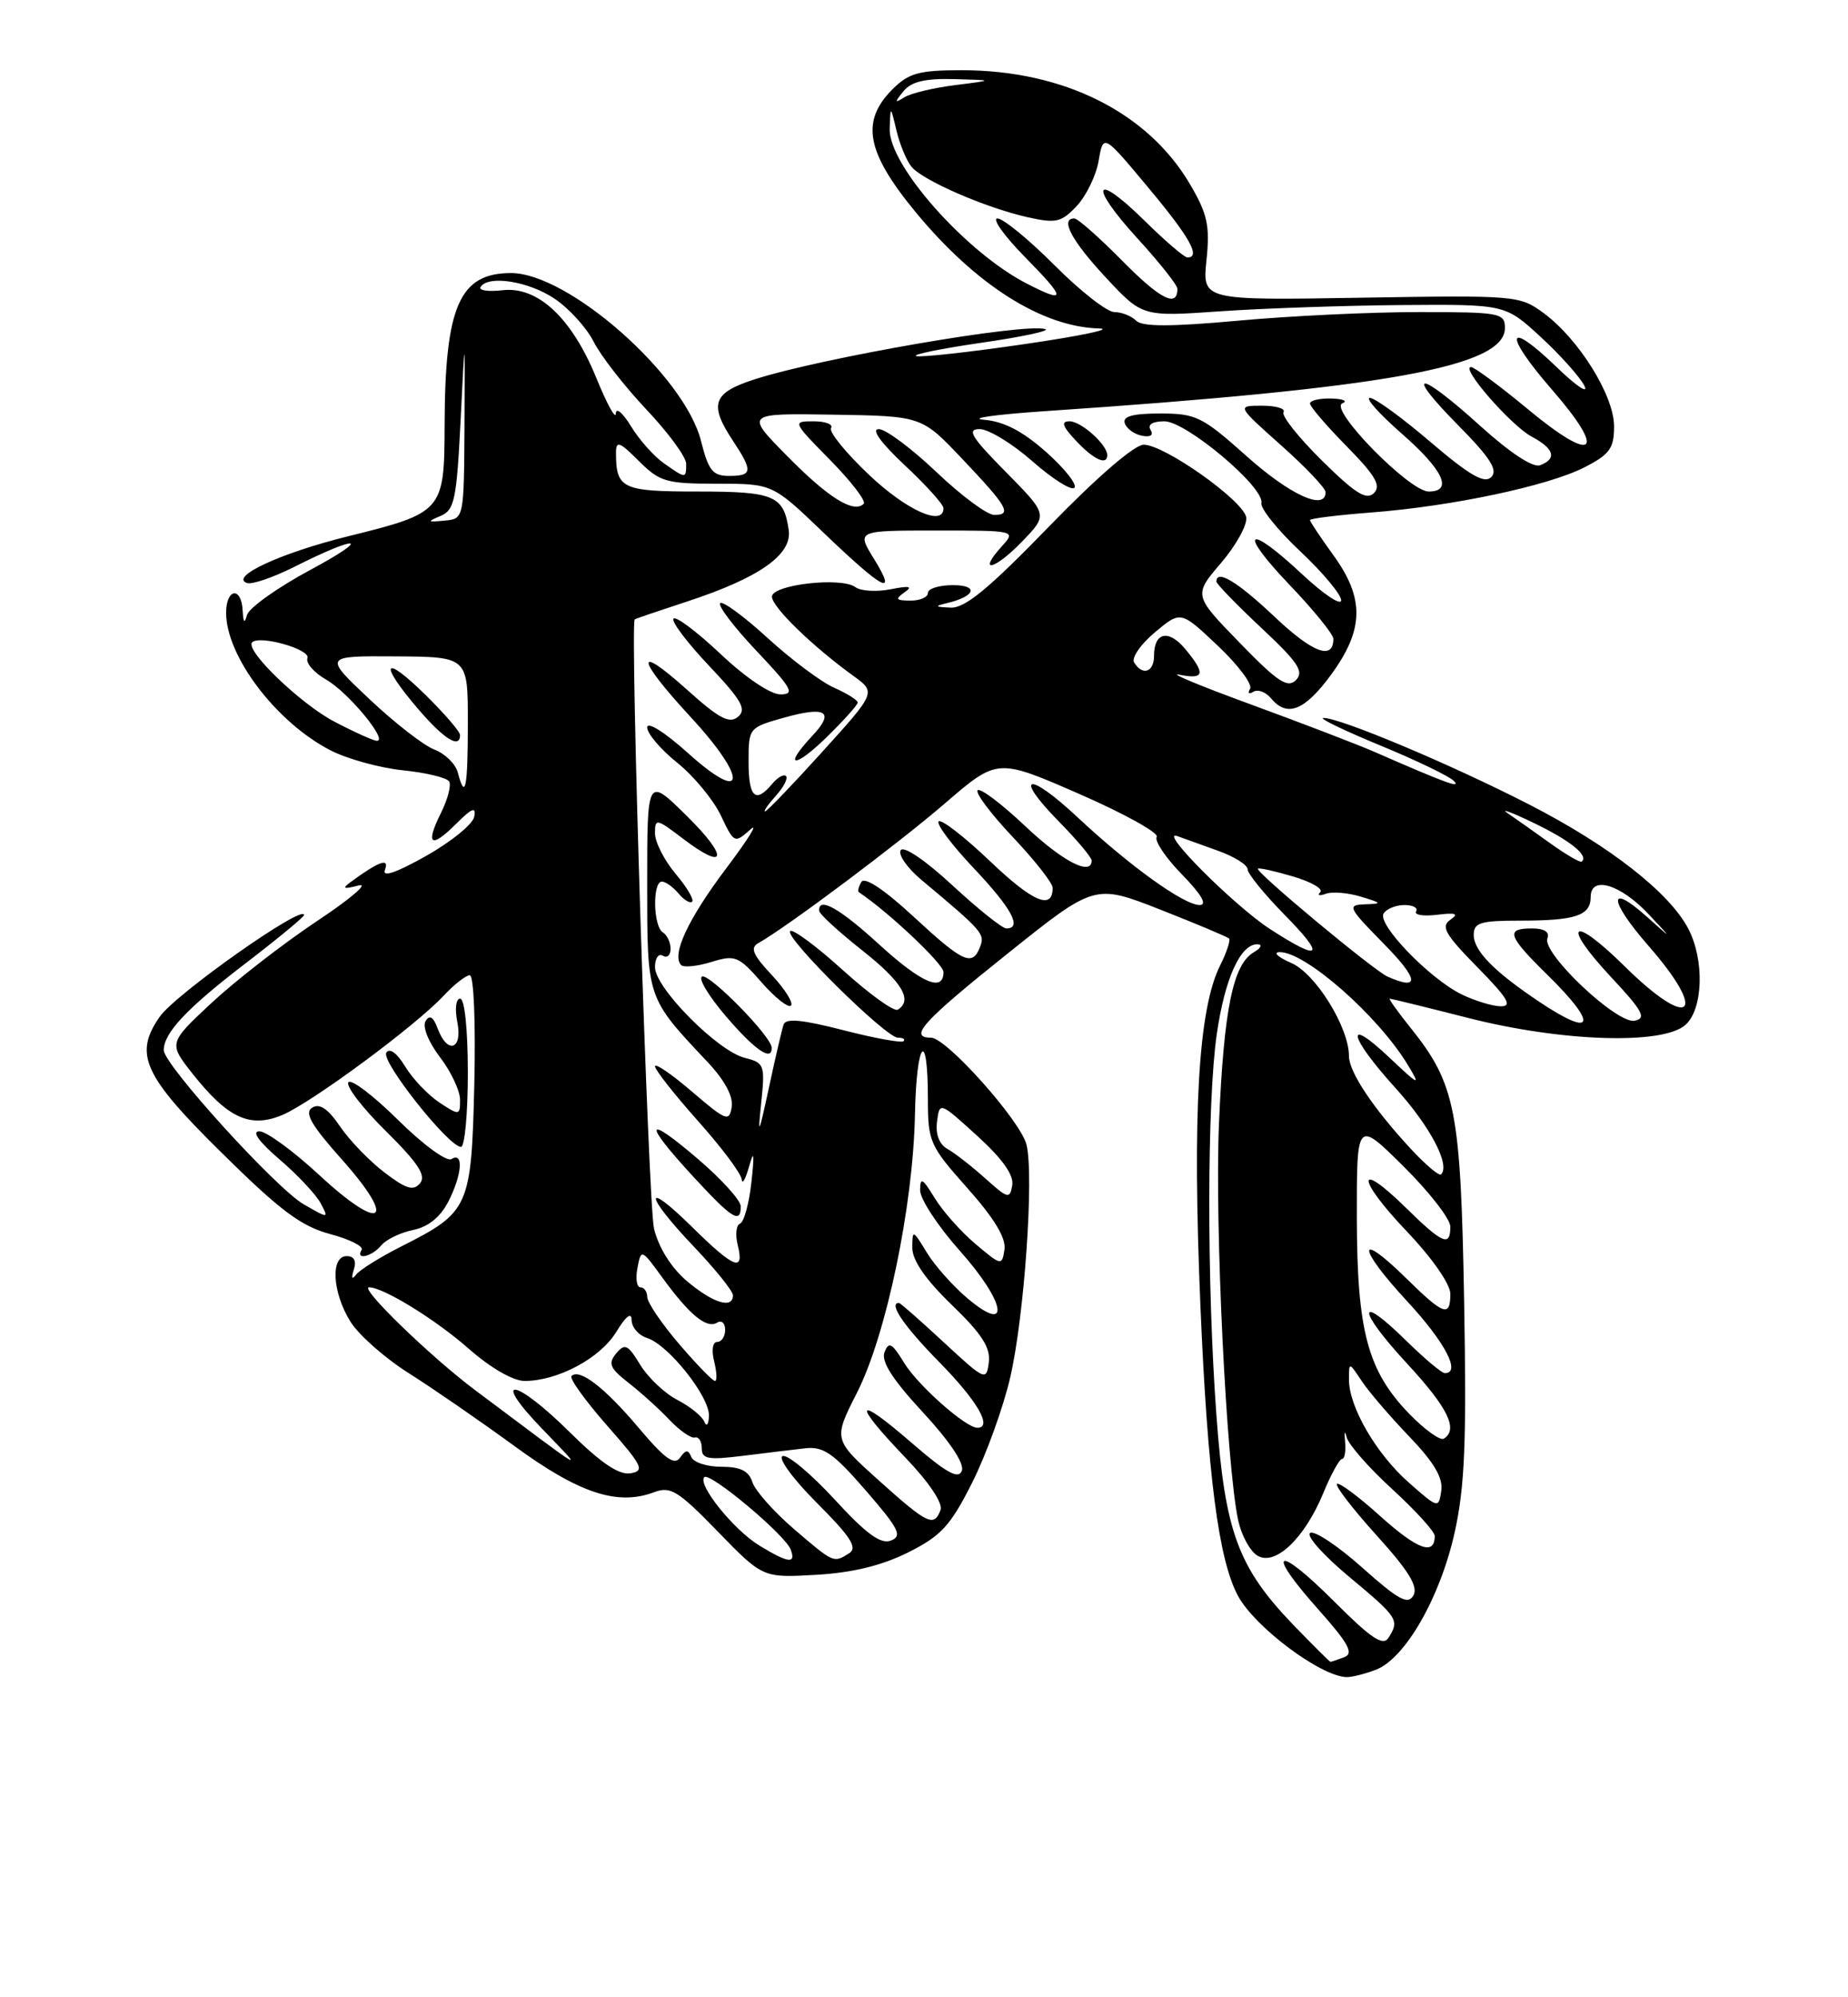 <?xml version="1.0" encoding="UTF-8" standalone="no"?>
<!DOCTYPE svg PUBLIC "-//W3C//DTD SVG 1.1//EN" "http://www.w3.org/Graphics/SVG/1.1/DTD/svg11.dtd" >
<svg xmlns="http://www.w3.org/2000/svg" xmlns:xlink="http://www.w3.org/1999/xlink" version="1.1" viewBox="0 0 237 256">
 <g >
 <path fill="currentColor"
d=" M 176.44 214.02 C 180.20 212.59 184.69 204.78 186.55 196.44 C 187.86 190.55 188.09 184.85 187.77 166.82 C 187.34 142.31 186.68 138.94 180.91 131.75 C 179.26 129.69 178.05 128.00 178.23 128.00 C 178.40 128.00 182.98 129.12 188.40 130.50 C 200.40 133.54 213.31 133.94 216.17 131.35 C 218.42 129.31 218.61 123.07 216.53 119.06 C 214.13 114.43 206.45 108.42 196.16 103.14 C 186.15 98.00 171.86 91.99 169.72 92.02 C 169.05 92.03 172.30 93.60 176.95 95.52 C 181.59 97.43 185.87 99.49 186.45 100.09 C 187.43 101.11 185.51 100.41 176.25 96.36 C 174.19 95.46 167.10 92.74 160.50 90.32 C 153.90 87.91 149.74 86.18 151.25 86.48 C 154.48 87.13 154.65 86.36 151.99 83.17 C 149.86 80.62 148.00 81.03 148.00 84.06 C 148.00 86.16 146.53 86.66 145.45 84.92 C 145.08 84.32 146.28 82.58 148.11 81.05 C 151.43 78.27 151.43 78.27 156.19 82.78 C 158.81 85.25 160.66 87.74 160.32 88.29 C 159.97 88.85 160.16 89.02 160.73 88.67 C 161.30 88.31 162.33 88.69 163.01 89.51 C 165.07 92.00 167.34 91.09 170.75 86.42 C 174.94 80.67 175.01 76.69 171.00 71.16 C 169.35 68.88 168.00 66.86 168.00 66.66 C 168.00 66.46 171.52 66.02 175.83 65.69 C 186.23 64.89 198.51 62.29 203.20 59.90 C 206.44 58.24 207.00 57.47 207.00 54.65 C 207.00 50.72 202.51 43.49 197.98 40.14 C 194.90 37.87 194.47 37.83 174.52 38.16 C 154.19 38.50 154.19 38.50 154.73 33.32 C 155.18 28.94 154.86 27.43 152.63 23.64 C 147.22 14.41 136.41 9.00 123.35 9.00 C 117.84 9.00 116.55 9.36 114.45 11.45 C 110.35 15.56 111.10 19.52 117.42 27.18 C 125.10 36.49 133.62 41.90 140.94 42.10 C 142.90 42.15 138.65 43.05 131.50 44.09 C 124.35 45.14 118.05 45.83 117.50 45.64 C 116.95 45.44 120.72 44.68 125.87 43.93 C 131.03 43.19 134.71 42.40 134.06 42.19 C 131.52 41.34 105.33 45.86 96.75 48.63 C 91.40 50.35 90.89 51.81 94.00 56.50 C 96.58 60.39 96.51 61.00 93.51 61.00 C 91.40 61.00 90.86 60.32 89.90 56.51 C 87.79 48.13 72.91 35.00 65.54 35.00 C 58.92 35.00 57.06 39.25 57.02 54.53 C 56.99 65.52 56.81 65.73 44.63 68.74 C 36.01 70.87 29.35 73.95 31.69 74.73 C 32.32 74.94 35.01 74.02 37.67 72.69 C 46.10 68.45 47.82 68.73 39.81 73.04 C 35.58 75.31 31.92 77.92 31.67 78.84 C 31.37 79.98 31.20 79.80 31.12 78.25 C 30.96 75.13 29.00 75.41 29.00 78.55 C 29.00 84.12 35.43 92.59 42.38 96.17 C 44.51 97.27 48.69 98.42 51.66 98.73 C 54.63 99.03 57.30 99.68 57.60 100.16 C 57.89 100.63 57.43 102.44 56.56 104.18 C 54.50 108.31 55.25 108.84 58.52 105.57 C 60.53 103.56 61.08 103.35 60.82 104.68 C 60.64 105.64 57.85 107.90 54.64 109.71 C 50.76 111.89 48.98 112.49 49.37 111.48 C 49.97 109.90 48.61 110.39 45.00 113.03 C 43.82 113.90 44.03 114.00 46.00 113.49 C 47.38 113.13 44.96 115.20 40.62 118.08 C 36.29 120.97 30.24 125.66 27.17 128.51 C 21.60 133.70 21.60 133.70 24.71 137.64 C 29.22 143.32 32.05 144.63 36.17 142.93 C 39.90 141.38 53.30 131.49 56.92 127.60 C 58.26 126.17 59.75 125.00 60.25 125.00 C 60.76 125.00 61.01 131.07 60.83 138.90 C 60.45 154.78 60.20 155.35 51.50 159.74 C 48.75 161.13 46.12 162.77 45.66 163.38 C 45.14 164.07 45.03 163.83 45.37 162.75 C 45.74 161.62 45.42 161.00 44.47 161.00 C 42.36 161.00 42.61 165.64 44.93 169.38 C 45.99 171.10 49.36 174.07 52.42 176.00 C 55.47 177.93 61.57 182.13 65.97 185.34 C 74.27 191.41 79.19 193.03 83.89 191.26 C 85.99 190.46 86.97 191.07 92.05 196.30 C 97.83 202.24 97.83 202.24 104.66 201.85 C 109.33 201.58 113.07 200.67 116.46 198.98 C 120.70 196.86 121.89 195.57 124.68 190.03 C 126.47 186.47 128.67 180.40 129.56 176.53 C 131.37 168.73 132.63 150.64 131.64 146.70 C 130.87 143.64 121.37 133.00 119.40 133.00 C 116.45 133.00 118.36 130.90 129.20 122.24 C 140.39 113.29 140.39 113.29 148.81 116.59 C 153.44 118.41 157.41 120.08 157.62 120.29 C 157.83 120.50 157.32 122.07 156.47 123.76 C 153.67 129.37 152.91 142.67 153.95 167.38 C 154.87 189.11 156.28 199.96 158.78 204.57 C 160.95 208.57 169.35 214.85 172.68 214.96 C 173.34 214.98 175.03 214.56 176.44 214.02 Z  M 48.90 159.62 C 49.53 158.86 51.37 157.98 52.98 157.65 C 54.89 157.27 56.45 156.02 57.46 154.08 C 59.26 150.61 59.50 147.57 57.90 148.56 C 57.29 148.94 54.23 146.70 51.02 143.52 C 47.84 140.38 44.98 138.22 44.67 138.73 C 44.35 139.24 46.53 142.07 49.52 145.01 C 53.62 149.07 54.68 150.68 53.87 151.66 C 53.02 152.68 52.08 152.40 49.31 150.28 C 47.39 148.82 44.82 146.16 43.61 144.38 C 42.07 142.11 41.00 141.38 40.04 141.97 C 39.00 142.62 39.89 144.18 43.84 148.61 C 51.00 156.64 49.01 158.07 40.99 150.65 C 37.63 147.54 34.16 145.00 33.26 145.00 C 32.24 145.00 33.20 146.33 35.83 148.59 C 38.14 150.56 40.51 153.09 41.11 154.20 C 42.18 156.21 42.17 156.21 38.95 154.36 C 35.41 152.32 21.00 136.46 21.00 134.60 C 21.00 132.39 23.97 129.23 31.46 123.50 C 35.61 120.32 39.00 117.52 39.00 117.28 C 39.00 115.79 22.55 127.37 20.49 130.31 C 17.14 135.10 18.37 137.84 28.36 147.69 C 35.90 155.14 38.61 157.17 42.30 158.16 C 44.82 158.83 46.66 159.75 46.38 160.19 C 45.53 161.57 47.69 161.08 48.90 159.62 Z  M 60.00 137.50 C 60.00 132.00 59.59 128.00 59.02 128.00 C 58.47 128.00 58.31 129.31 58.65 131.00 C 59.36 134.54 57.38 135.19 56.13 131.83 C 55.58 130.33 55.10 130.03 54.58 130.87 C 54.15 131.57 54.92 133.52 56.41 135.48 C 57.84 137.34 59.00 139.81 59.00 140.96 C 59.00 142.99 58.92 143.00 56.36 141.32 C 54.91 140.36 52.93 138.29 51.97 136.71 C 50.91 134.96 49.95 134.26 49.54 134.93 C 48.85 136.05 57.54 147.00 59.12 147.00 C 59.60 147.00 60.00 142.72 60.00 137.50 Z  M 165.85 208.25 C 158.76 200.87 157.09 196.34 156.00 181.37 C 154.76 164.47 154.79 141.26 156.05 132.53 C 157.08 125.41 159.09 120.98 161.27 121.03 C 161.95 121.05 161.73 121.51 160.79 122.06 C 158.12 123.61 156.95 129.37 156.33 144.00 C 155.77 157.00 157.28 187.87 158.80 194.90 C 159.21 196.78 160.30 198.79 161.23 199.37 C 163.50 200.80 167.30 197.21 169.71 191.37 C 170.69 188.97 171.78 187.01 172.11 187.00 C 172.45 187.00 172.62 185.99 172.50 184.75 C 172.38 183.51 172.47 183.27 172.70 184.21 C 172.94 185.15 175.57 188.15 178.56 190.88 C 181.55 193.62 184.00 196.31 184.00 196.87 C 184.00 199.42 181.81 198.63 177.06 194.37 C 174.24 191.82 171.72 189.95 171.46 190.20 C 171.21 190.46 173.51 193.43 176.56 196.81 C 180.65 201.32 181.90 203.36 181.27 204.48 C 180.57 205.73 179.38 205.09 174.72 200.94 C 171.59 198.15 168.58 196.14 168.02 196.48 C 167.47 196.83 169.72 199.35 173.01 202.09 C 179.30 207.32 179.51 207.65 178.07 209.92 C 177.37 211.03 175.85 210.01 171.09 205.25 C 163.68 197.84 162.17 198.55 169.03 206.24 C 172.94 210.63 173.65 211.92 172.41 212.40 C 171.54 212.73 170.74 213.00 170.63 213.00 C 170.52 213.00 168.37 210.86 165.85 208.25 Z  M 97.39 198.10 C 94.09 196.09 89.40 190.26 90.33 189.33 C 91.03 188.64 100.68 196.71 101.40 198.60 C 102.12 200.49 101.10 200.36 97.39 198.10 Z  M 101.81 195.97 C 99.23 193.75 96.84 191.06 96.49 189.97 C 96.03 188.53 94.97 188.00 92.52 188.00 C 90.67 188.00 88.94 187.44 88.66 186.75 C 88.26 185.77 87.95 185.79 87.21 186.84 C 86.49 187.86 85.24 186.96 81.90 183.00 C 77.56 177.85 74.31 175.35 73.29 176.37 C 73.00 176.67 75.05 179.52 77.85 182.71 C 82.42 187.90 82.73 188.53 80.84 188.84 C 79.37 189.07 77.04 187.50 73.09 183.59 C 65.99 176.56 62.82 176.18 69.54 183.15 C 75.07 188.90 75.83 189.33 61.00 178.23 C 55.27 173.95 46.03 165.00 47.33 165.00 C 49.17 165.00 55.90 169.15 60.15 172.90 C 62.93 175.34 65.81 177.00 67.28 177.00 C 71.52 177.00 76.98 174.09 79.03 170.72 C 80.26 168.70 80.99 168.13 81.00 169.18 C 81.00 170.11 81.89 171.15 82.98 171.49 C 85.72 172.36 91.02 179.02 90.92 181.48 C 90.88 182.59 90.61 182.93 90.33 182.23 C 90.05 181.53 88.49 180.27 86.87 179.43 C 85.24 178.59 83.10 176.56 82.10 174.92 C 80.52 172.32 80.13 172.14 79.02 173.48 C 77.95 174.77 78.21 175.37 80.62 177.25 C 82.21 178.49 84.57 180.62 85.87 182.00 C 87.17 183.37 88.64 184.39 89.12 184.25 C 89.60 184.11 90.00 184.73 90.00 185.63 C 90.00 187.01 90.80 187.15 95.25 186.60 C 98.14 186.24 101.75 185.80 103.29 185.63 C 105.61 185.37 106.91 186.28 111.04 191.05 C 115.29 195.95 115.76 196.88 114.25 197.46 C 112.95 197.96 111.09 196.61 107.00 192.15 C 103.97 188.87 100.99 186.38 100.36 186.63 C 99.74 186.89 101.72 189.59 104.77 192.64 C 109.10 196.97 110.01 198.38 108.91 199.08 C 106.89 200.35 106.96 200.38 101.81 195.97 Z  M 112.68 189.73 C 106.86 184.50 106.86 184.50 109.91 178.50 C 113.67 171.09 117.11 154.59 117.34 142.86 C 117.52 133.38 119.00 131.60 119.00 140.86 C 119.00 146.35 119.23 146.85 124.07 152.29 C 127.50 156.14 129.04 158.68 128.82 160.14 C 128.51 162.26 128.42 162.24 125.11 159.45 C 123.24 157.87 120.88 155.22 119.86 153.54 C 118.31 151.00 118.01 150.84 118.00 152.55 C 118.00 153.68 120.28 157.16 123.07 160.29 C 128.99 166.93 129.70 171.14 124.11 166.44 C 122.24 164.87 119.88 162.22 118.86 160.54 C 117.06 157.59 117.01 157.57 117.00 159.93 C 117.00 161.55 118.70 164.00 122.06 167.25 C 125.91 170.96 127.05 172.72 126.81 174.62 C 126.51 177.03 126.32 176.94 121.04 172.05 C 118.04 169.27 115.46 167.00 115.29 167.00 C 113.89 167.00 115.91 169.96 120.50 174.63 C 125.35 179.56 127.34 183.00 125.34 183.00 C 123.85 183.00 117.70 177.55 115.96 174.69 C 114.40 172.14 113.98 171.90 113.44 173.31 C 112.98 174.50 114.44 176.79 118.36 181.02 C 121.82 184.76 123.71 187.59 123.35 188.52 C 122.92 189.65 121.36 188.78 116.89 184.91 C 109.65 178.64 109.23 179.65 116.09 186.80 C 119.16 190.00 120.95 192.68 120.62 193.55 C 119.77 195.76 118.97 195.37 112.68 189.73 Z  M 180.69 190.04 C 176.50 186.35 173.00 180.33 173.00 176.82 C 173.00 174.55 173.00 174.55 174.65 177.03 C 175.55 178.39 178.29 181.58 180.73 184.12 C 183.90 187.42 185.08 189.41 184.84 191.07 C 184.50 193.36 184.45 193.35 180.69 190.04 Z  M 180.73 181.21 C 175.39 175.70 174.03 170.62 174.01 156.03 C 174.00 143.56 174.00 143.56 180.00 149.50 C 183.30 152.77 186.00 156.24 186.00 157.22 C 186.00 159.85 185.03 159.44 180.31 154.81 C 173.88 148.50 173.94 151.03 180.38 157.79 C 183.65 161.22 186.00 164.58 186.00 165.84 C 186.00 168.88 185.16 168.58 180.31 163.81 C 173.94 157.56 174.05 159.86 180.45 166.77 C 185.35 172.06 187.41 176.00 185.29 176.00 C 184.90 176.00 182.66 174.12 180.31 171.81 C 173.94 165.56 174.05 167.86 180.45 174.77 C 185.70 180.44 187.06 183.23 185.16 184.40 C 184.70 184.68 182.71 183.25 180.73 181.21 Z  M 87.08 172.25 C 84.85 169.64 83.01 166.94 83.01 166.25 C 83.00 165.56 82.61 165.00 82.14 165.00 C 81.66 165.00 81.49 163.88 81.75 162.51 C 82.22 160.05 82.27 160.07 84.95 163.76 C 88.40 168.51 90.63 170.35 91.96 169.53 C 92.53 169.17 93.00 169.58 93.00 170.44 C 93.00 171.30 92.54 172.00 91.98 172.00 C 91.39 172.00 91.23 173.06 91.59 174.50 C 91.93 175.88 91.98 177.00 91.69 177.00 C 91.39 177.00 89.32 174.86 87.08 172.25 Z  M 88.15 164.25 C 86.12 162.54 84.50 159.99 83.88 157.50 C 83.14 154.55 80.78 80.09 81.40 79.39 C 81.45 79.32 84.51 78.28 88.20 77.07 C 97.39 74.05 101.60 71.09 101.15 67.95 C 100.52 63.51 99.31 63.00 89.48 63.00 C 79.75 63.00 79.00 62.64 79.00 58.00 C 79.00 56.45 79.48 56.63 81.92 59.08 C 84.61 61.76 85.43 62.00 91.96 62.00 C 99.07 62.00 99.07 62.00 105.59 68.25 C 113.31 75.65 115.16 76.61 112.09 71.64 C 109.84 68.00 109.84 68.00 120.07 68.00 C 130.26 68.00 130.30 68.01 128.49 70.01 C 125.28 73.56 127.52 73.09 131.02 69.47 C 134.41 65.98 134.41 65.98 128.99 60.49 C 124.56 56.01 123.95 55.00 125.64 55.00 C 126.78 55.00 129.83 56.86 132.40 59.12 C 134.98 61.39 137.40 62.92 137.79 62.52 C 138.18 62.13 136.56 60.07 134.19 57.96 C 131.16 55.27 128.77 54.02 126.19 53.80 C 124.16 53.62 127.67 53.13 134.00 52.70 C 177.80 49.75 193.00 47.00 193.00 42.05 C 193.00 40.11 192.43 40.00 181.92 40.00 C 175.83 40.00 165.43 40.49 158.82 41.10 C 150.09 41.89 146.49 41.89 145.70 41.10 C 145.09 40.49 143.84 40.00 142.91 40.00 C 141.98 40.00 138.53 37.30 135.24 34.00 C 131.95 30.70 128.65 28.00 127.92 28.00 C 127.18 28.00 128.79 30.25 131.50 33.00 C 136.75 38.33 136.79 38.97 131.70 36.36 C 123.89 32.36 113.95 21.15 114.10 16.52 C 114.20 13.50 114.20 13.50 114.97 16.74 C 115.40 18.53 116.27 20.62 116.90 21.38 C 118.36 23.14 126.40 26.63 131.78 27.84 C 135.43 28.66 136.12 28.50 138.09 26.40 C 139.31 25.10 140.58 22.49 140.90 20.59 C 141.50 17.14 141.50 17.14 147.25 24.03 C 152.60 30.43 154.04 33.00 152.28 33.00 C 151.89 33.00 149.43 30.89 146.81 28.31 C 140.27 21.87 139.54 23.62 145.87 30.55 C 148.69 33.63 151.00 36.55 151.00 37.02 C 151.00 39.48 148.81 38.37 143.95 33.45 C 140.99 30.45 138.22 28.00 137.78 28.00 C 135.91 28.00 137.43 30.86 141.80 35.55 C 146.50 40.60 146.50 40.60 156.50 39.90 C 162.00 39.52 172.47 39.16 179.77 39.10 C 193.04 39.00 193.04 39.00 197.59 43.19 C 200.09 45.49 202.60 48.30 203.19 49.44 C 203.77 50.57 202.17 49.50 199.64 47.06 C 193.14 40.79 192.75 42.72 199.06 49.97 C 206.15 58.13 204.47 59.52 196.00 52.49 C 192.43 49.53 189.12 47.08 188.67 47.05 C 187.17 46.96 193.76 54.53 196.41 55.95 C 199.33 57.51 199.71 58.79 197.52 59.63 C 196.60 59.98 193.67 58.05 189.85 54.60 C 181.90 47.40 179.92 47.33 186.99 54.49 C 191.12 58.67 192.14 60.26 191.25 61.15 C 190.37 62.03 188.50 60.95 183.46 56.66 C 179.82 53.54 176.32 51.00 175.69 51.00 C 175.05 51.00 176.89 53.06 179.77 55.58 C 185.12 60.26 186.39 63.00 183.22 63.00 C 180.74 63.00 170.37 52.40 172.15 51.70 C 172.89 51.40 172.26 51.12 170.75 51.08 C 169.24 51.04 168.00 51.32 168.00 51.72 C 168.00 52.11 170.12 54.58 172.71 57.21 C 176.40 60.96 177.15 62.25 176.20 63.20 C 175.25 64.15 173.81 63.26 169.54 59.04 C 166.54 56.08 164.32 53.29 164.61 52.83 C 164.89 52.37 163.65 52.00 161.86 52.00 C 158.60 52.00 158.60 52.00 164.30 57.08 C 167.44 59.87 170.00 62.57 170.00 63.08 C 170.00 65.52 165.47 63.46 159.91 58.50 C 154.20 53.40 153.39 53.00 148.79 53.00 C 145.27 53.00 143.95 53.36 144.25 54.25 C 144.48 54.94 145.47 55.66 146.45 55.85 C 147.55 56.06 147.98 55.77 147.56 55.10 C 147.14 54.42 147.81 54.00 149.33 54.00 C 152.13 54.00 162.20 62.48 161.77 64.47 C 161.62 65.16 163.86 67.95 166.75 70.66 C 169.64 73.38 172.00 76.20 172.00 76.94 C 172.00 77.67 169.77 76.19 167.04 73.64 C 159.91 66.97 158.66 67.92 165.35 74.93 C 168.46 78.18 171.00 81.31 171.00 81.87 C 171.00 84.67 168.37 83.69 163.50 79.09 C 158.72 74.57 156.00 72.92 156.00 74.54 C 156.00 74.84 158.59 77.51 161.75 80.47 C 166.48 84.89 167.27 86.08 166.21 87.16 C 165.14 88.25 163.87 87.42 158.99 82.39 C 153.06 76.29 153.06 76.29 156.60 72.15 C 158.55 69.87 160.00 67.23 159.82 66.29 C 159.40 64.12 149.33 57.00 146.68 57.00 C 145.49 57.00 140.68 61.15 134.52 67.50 C 126.82 75.44 123.75 77.97 121.92 77.88 C 119.87 77.79 119.80 77.70 121.50 77.29 C 125.12 76.42 125.55 75.00 122.20 75.00 C 120.44 75.00 119.00 75.45 119.00 76.00 C 119.00 76.55 117.99 76.99 116.75 76.98 C 114.89 76.97 114.76 76.79 116.00 75.92 C 117.11 75.15 116.65 75.05 114.21 75.53 C 112.40 75.88 110.37 75.76 109.71 75.26 C 107.93 73.91 99.00 74.93 99.00 76.48 C 99.00 77.79 104.17 82.82 109.43 86.62 C 112.36 88.74 112.36 88.74 105.45 96.37 C 101.65 100.57 98.35 104.00 98.12 104.00 C 97.88 104.00 98.51 103.10 99.51 101.99 C 100.50 100.89 101.09 99.75 100.80 99.47 C 100.52 99.18 99.72 99.64 99.02 100.48 C 96.89 103.04 96.00 102.20 96.00 97.63 C 96.00 93.30 96.04 93.25 100.53 91.99 C 105.96 90.47 107.10 91.20 104.17 94.32 C 100.34 98.40 101.86 98.55 106.00 94.50 C 108.20 92.35 110.00 90.35 110.00 90.04 C 110.00 89.74 108.64 88.89 106.98 88.15 C 105.32 87.42 101.48 84.55 98.44 81.77 C 95.41 79.00 92.67 76.99 92.36 77.31 C 92.04 77.63 94.14 80.39 97.03 83.44 C 101.58 88.25 101.99 89.00 100.09 89.00 C 98.80 89.00 95.60 86.84 92.43 83.84 C 89.43 81.01 86.71 78.96 86.38 79.29 C 86.05 79.62 88.09 82.33 90.91 85.31 C 95.12 89.76 95.79 90.93 94.64 91.88 C 93.54 92.80 92.20 92.08 88.13 88.42 C 81.32 82.31 81.59 84.36 88.58 91.91 C 95.95 99.87 95.71 103.25 88.25 96.54 C 85.25 93.84 83.00 92.43 83.00 93.24 C 83.00 94.02 84.73 96.06 86.85 97.76 C 88.97 99.46 91.48 102.50 92.44 104.51 C 94.14 108.09 94.20 108.13 96.22 106.33 C 97.34 105.32 95.96 107.56 93.14 111.29 C 88.23 117.81 86.08 122.41 87.36 123.70 C 87.69 124.03 89.44 123.85 91.23 123.30 C 94.27 122.36 94.72 122.54 97.66 125.90 C 99.39 127.88 101.09 129.22 101.44 128.89 C 101.78 128.55 100.67 126.78 98.97 124.96 C 96.53 122.36 96.17 121.48 97.27 120.87 C 100.90 118.84 115.19 108.14 121.20 102.96 C 127.91 97.18 127.91 97.18 138.41 101.76 C 144.18 104.28 148.65 106.76 148.34 107.26 C 148.03 107.77 149.49 109.94 151.59 112.09 C 154.09 114.65 154.87 116.00 153.85 116.00 C 151.83 116.00 144.88 111.00 138.19 104.75 C 131.82 98.78 129.86 99.25 135.81 105.31 C 138.12 107.66 140.00 109.90 140.00 110.29 C 140.00 112.35 136.26 110.41 131.43 105.84 C 128.43 103.01 125.71 100.96 125.38 101.29 C 125.05 101.62 127.08 104.32 129.89 107.29 C 132.70 110.26 135.00 113.19 135.00 113.79 C 135.00 116.70 132.46 115.62 126.99 110.40 C 123.69 107.26 120.71 104.95 120.38 105.28 C 120.05 105.62 122.08 108.32 124.89 111.29 C 129.75 116.43 131.14 119.00 129.06 119.00 C 128.54 119.00 125.42 116.51 122.14 113.47 C 118.68 110.27 115.89 108.37 115.51 108.98 C 115.16 109.55 116.35 111.25 118.15 112.76 C 126.01 119.33 126.33 119.70 125.70 121.34 C 124.71 123.93 123.55 123.40 117.14 117.47 C 113.44 114.05 110.90 112.35 110.48 113.03 C 110.11 113.64 109.96 114.24 110.15 114.36 C 113.90 116.85 121.00 123.54 121.00 124.59 C 121.00 127.23 118.17 126.01 112.69 121.00 C 107.66 116.40 104.92 114.87 105.06 116.75 C 105.09 117.16 107.56 119.43 110.56 121.80 C 115.69 125.85 117.10 128.20 115.14 129.41 C 114.67 129.71 111.50 127.43 108.10 124.35 C 104.70 121.27 101.65 119.02 101.33 119.34 C 100.56 120.11 113.60 133.00 115.14 133.00 C 115.80 133.00 116.13 133.20 115.88 133.45 C 115.63 133.70 112.15 133.07 108.15 132.04 C 102.85 130.68 100.77 130.48 100.49 131.33 C 100.27 131.98 99.42 135.65 98.59 139.50 C 97.30 145.49 97.16 145.76 97.62 141.38 C 98.13 136.49 98.03 136.22 95.52 135.59 C 92.03 134.72 84.00 126.61 84.00 123.97 C 84.00 122.82 84.45 122.16 85.00 122.50 C 85.55 122.84 86.00 122.44 86.00 121.62 C 86.00 120.79 85.55 119.84 85.00 119.50 C 83.77 118.74 83.66 113.00 84.88 113.00 C 85.36 113.00 86.32 113.69 87.02 114.52 C 87.72 115.36 88.50 115.83 88.77 115.57 C 89.03 115.30 88.07 113.68 86.62 111.97 C 85.18 110.25 84.00 107.93 84.00 106.80 C 84.00 104.87 84.19 104.91 87.53 107.45 C 93.19 111.77 93.51 109.92 88.03 104.53 C 83.00 99.58 83.00 99.58 83.00 113.15 C 83.00 128.10 82.90 127.79 90.75 136.13 C 92.93 138.44 94.05 140.53 93.84 141.87 C 93.53 143.83 93.13 143.67 88.75 139.92 C 86.14 137.68 84.00 136.22 84.00 136.67 C 84.01 137.13 86.48 140.27 89.50 143.66 C 92.53 147.05 95.05 150.42 95.12 151.16 C 95.18 151.90 95.61 151.15 96.07 149.50 C 96.69 147.30 96.77 147.83 96.37 151.50 C 96.07 154.25 95.41 156.65 94.91 156.83 C 94.41 157.02 94.28 158.25 94.61 159.58 C 95.49 163.11 94.16 162.58 88.78 157.29 C 82.44 151.04 82.62 153.11 89.00 159.80 C 91.75 162.69 94.00 165.49 94.00 166.02 C 94.00 167.80 91.47 167.04 88.15 164.25 Z  M 95.00 154.62 C 95.00 153.86 92.53 151.13 89.50 148.54 C 82.71 142.74 82.41 143.76 88.85 150.75 C 93.90 156.23 95.00 156.92 95.00 154.62 Z  M 98.96 134.25 C 98.88 132.80 91.05 124.82 90.05 125.16 C 89.49 125.35 90.86 127.64 93.09 130.25 C 96.82 134.61 99.06 136.14 98.96 134.25 Z  M 142.00 58.33 C 142.00 57.00 138.66 54.00 137.17 54.00 C 136.03 54.00 136.24 54.63 138.00 56.50 C 140.27 58.92 142.00 59.71 142.00 58.33 Z  M 126.36 151.04 C 124.63 149.49 122.45 147.79 121.52 147.27 C 120.45 146.67 119.96 145.39 120.17 143.76 C 120.50 141.20 120.51 141.21 125.32 145.58 C 128.54 148.50 130.04 150.61 129.82 151.91 C 129.52 153.72 129.26 153.65 126.36 151.04 Z  M 180.91 147.23 C 176.09 142.03 173.00 137.39 173.00 135.36 C 173.00 131.68 168.73 124.79 165.61 123.43 C 163.90 122.69 163.22 122.06 164.10 122.04 C 167.37 121.96 176.74 130.19 180.55 136.50 C 182.23 139.27 182.04 139.19 178.18 135.55 C 172.38 130.06 172.93 132.80 178.98 139.47 C 183.42 144.38 186.02 149.31 184.81 150.53 C 184.57 150.77 182.81 149.28 180.91 147.23 Z  M 197.39 128.39 C 191.59 124.51 189.00 121.86 189.00 119.83 C 189.00 118.26 189.86 118.00 194.92 118.00 C 202.09 118.00 204.00 117.36 204.00 114.95 C 204.00 112.18 207.84 113.34 211.46 117.21 C 214.50 120.45 214.50 120.45 211.26 117.55 C 206.19 113.01 206.27 115.34 211.38 121.19 C 219.21 130.14 216.80 132.20 208.31 123.81 C 201.55 117.14 200.14 118.30 206.60 125.22 C 210.70 129.60 211.19 130.52 209.63 130.83 C 207.37 131.27 197.72 122.16 198.45 120.27 C 198.76 119.45 198.05 119.00 196.47 119.00 C 193.03 119.00 193.34 119.94 198.50 125.00 C 205.01 131.39 204.45 133.12 197.39 128.39 Z  M 187.40 127.43 C 183.28 125.39 176.60 118.46 177.44 117.09 C 177.81 116.49 179.02 116.00 180.12 116.00 C 181.22 116.00 181.89 116.37 181.61 116.82 C 181.33 117.27 182.54 117.46 184.30 117.25 C 186.73 116.95 187.14 117.11 186.00 117.89 C 184.75 118.75 185.34 119.77 189.46 123.96 C 193.37 127.93 194.01 129.00 192.46 128.98 C 191.38 128.96 189.11 128.27 187.40 127.43 Z  M 177.96 125.18 C 176.17 124.39 160.94 111.72 161.32 111.34 C 161.46 111.20 163.49 111.65 165.83 112.34 C 168.16 113.03 169.73 113.93 169.32 114.35 C 168.90 114.77 169.22 114.86 170.03 114.56 C 170.84 114.26 172.85 114.42 174.50 114.92 C 177.27 115.76 177.31 115.83 175.04 115.91 C 172.73 115.99 172.88 116.31 177.50 121.00 C 181.96 125.53 182.12 127.02 177.96 125.18 Z  M 162.95 119.13 C 158.30 116.13 148.40 106.21 151.00 107.17 C 151.82 107.47 154.19 108.32 156.25 109.06 C 158.31 109.80 160.00 110.86 160.00 111.42 C 160.00 111.97 162.12 114.58 164.71 117.22 C 170.06 122.65 169.44 123.32 162.95 119.13 Z  M 198.86 108.12 C 196.86 106.68 194.38 104.93 193.36 104.24 C 192.34 103.55 193.83 104.10 196.68 105.47 C 201.39 107.74 203.77 109.65 202.85 110.43 C 202.66 110.60 200.86 109.55 198.86 108.12 Z  M 58.71 99.01 C 58.43 97.92 57.08 96.60 55.72 96.08 C 54.36 95.57 50.60 92.65 47.37 89.60 C 41.50 84.07 41.50 84.07 50.75 84.13 C 60.00 84.19 60.00 84.19 60.00 92.59 C 60.00 101.05 59.67 102.68 58.71 99.01 Z  M 59.00 94.21 C 59.00 93.77 56.98 91.43 54.50 89.00 C 49.13 83.73 48.53 84.92 53.58 90.82 C 56.93 94.74 59.00 96.03 59.00 94.21 Z  M 42.91 92.51 C 38.55 90.24 31.35 83.31 32.34 82.33 C 33.30 81.37 39.85 83.23 39.43 84.35 C 39.19 84.98 40.27 86.22 41.83 87.11 C 44.64 88.70 49.88 95.04 48.32 94.95 C 47.87 94.93 45.43 93.83 42.91 92.51 Z  M 56.50 66.13 C 58.28 65.39 58.56 64.07 59.07 53.90 C 59.63 42.50 59.63 42.50 59.57 54.50 C 59.50 66.50 59.50 66.50 57.00 66.73 C 54.80 66.94 54.74 66.87 56.50 66.13 Z  M 111.46 60.87 C 108.48 58.05 106.28 55.35 106.58 54.87 C 106.88 54.39 105.87 54.00 104.35 54.00 C 101.60 54.00 101.63 54.05 106.48 58.98 C 109.17 61.71 111.10 64.23 110.77 64.57 C 109.49 65.84 106.26 63.83 100.99 58.49 C 95.54 52.97 95.54 52.97 106.87 53.15 C 118.20 53.33 118.20 53.33 123.35 58.76 C 129.23 64.95 129.83 66.00 127.51 66.00 C 126.60 66.00 123.26 63.52 120.09 60.50 C 116.91 57.48 113.59 55.00 112.70 55.00 C 111.69 55.00 112.95 56.74 116.04 59.64 C 118.77 62.19 121.00 64.66 121.00 65.14 C 121.00 67.54 116.28 65.43 111.46 60.87 Z  M 85.14 59.38 C 83.87 58.49 81.97 56.36 80.92 54.63 C 79.87 52.91 79.00 52.17 78.98 53.00 C 78.96 53.83 77.85 51.80 76.50 48.50 C 73.35 40.76 68.98 36.67 64.45 37.20 C 62.63 37.41 61.36 37.23 61.63 36.79 C 62.59 35.23 67.77 36.04 71.10 38.27 C 72.97 39.52 75.24 42.01 76.14 43.81 C 77.05 45.61 80.09 49.51 82.89 52.48 C 85.70 55.45 88.00 58.58 88.00 59.44 C 88.00 61.37 87.97 61.37 85.14 59.38 Z  M 115.87 11.69 C 116.87 10.46 118.64 10.04 122.37 10.14 C 127.50 10.28 127.50 10.28 122.50 10.91 C 119.75 11.25 116.83 11.95 116.00 12.46 C 114.71 13.26 114.69 13.15 115.87 11.69 Z "/>
</g>
</svg>